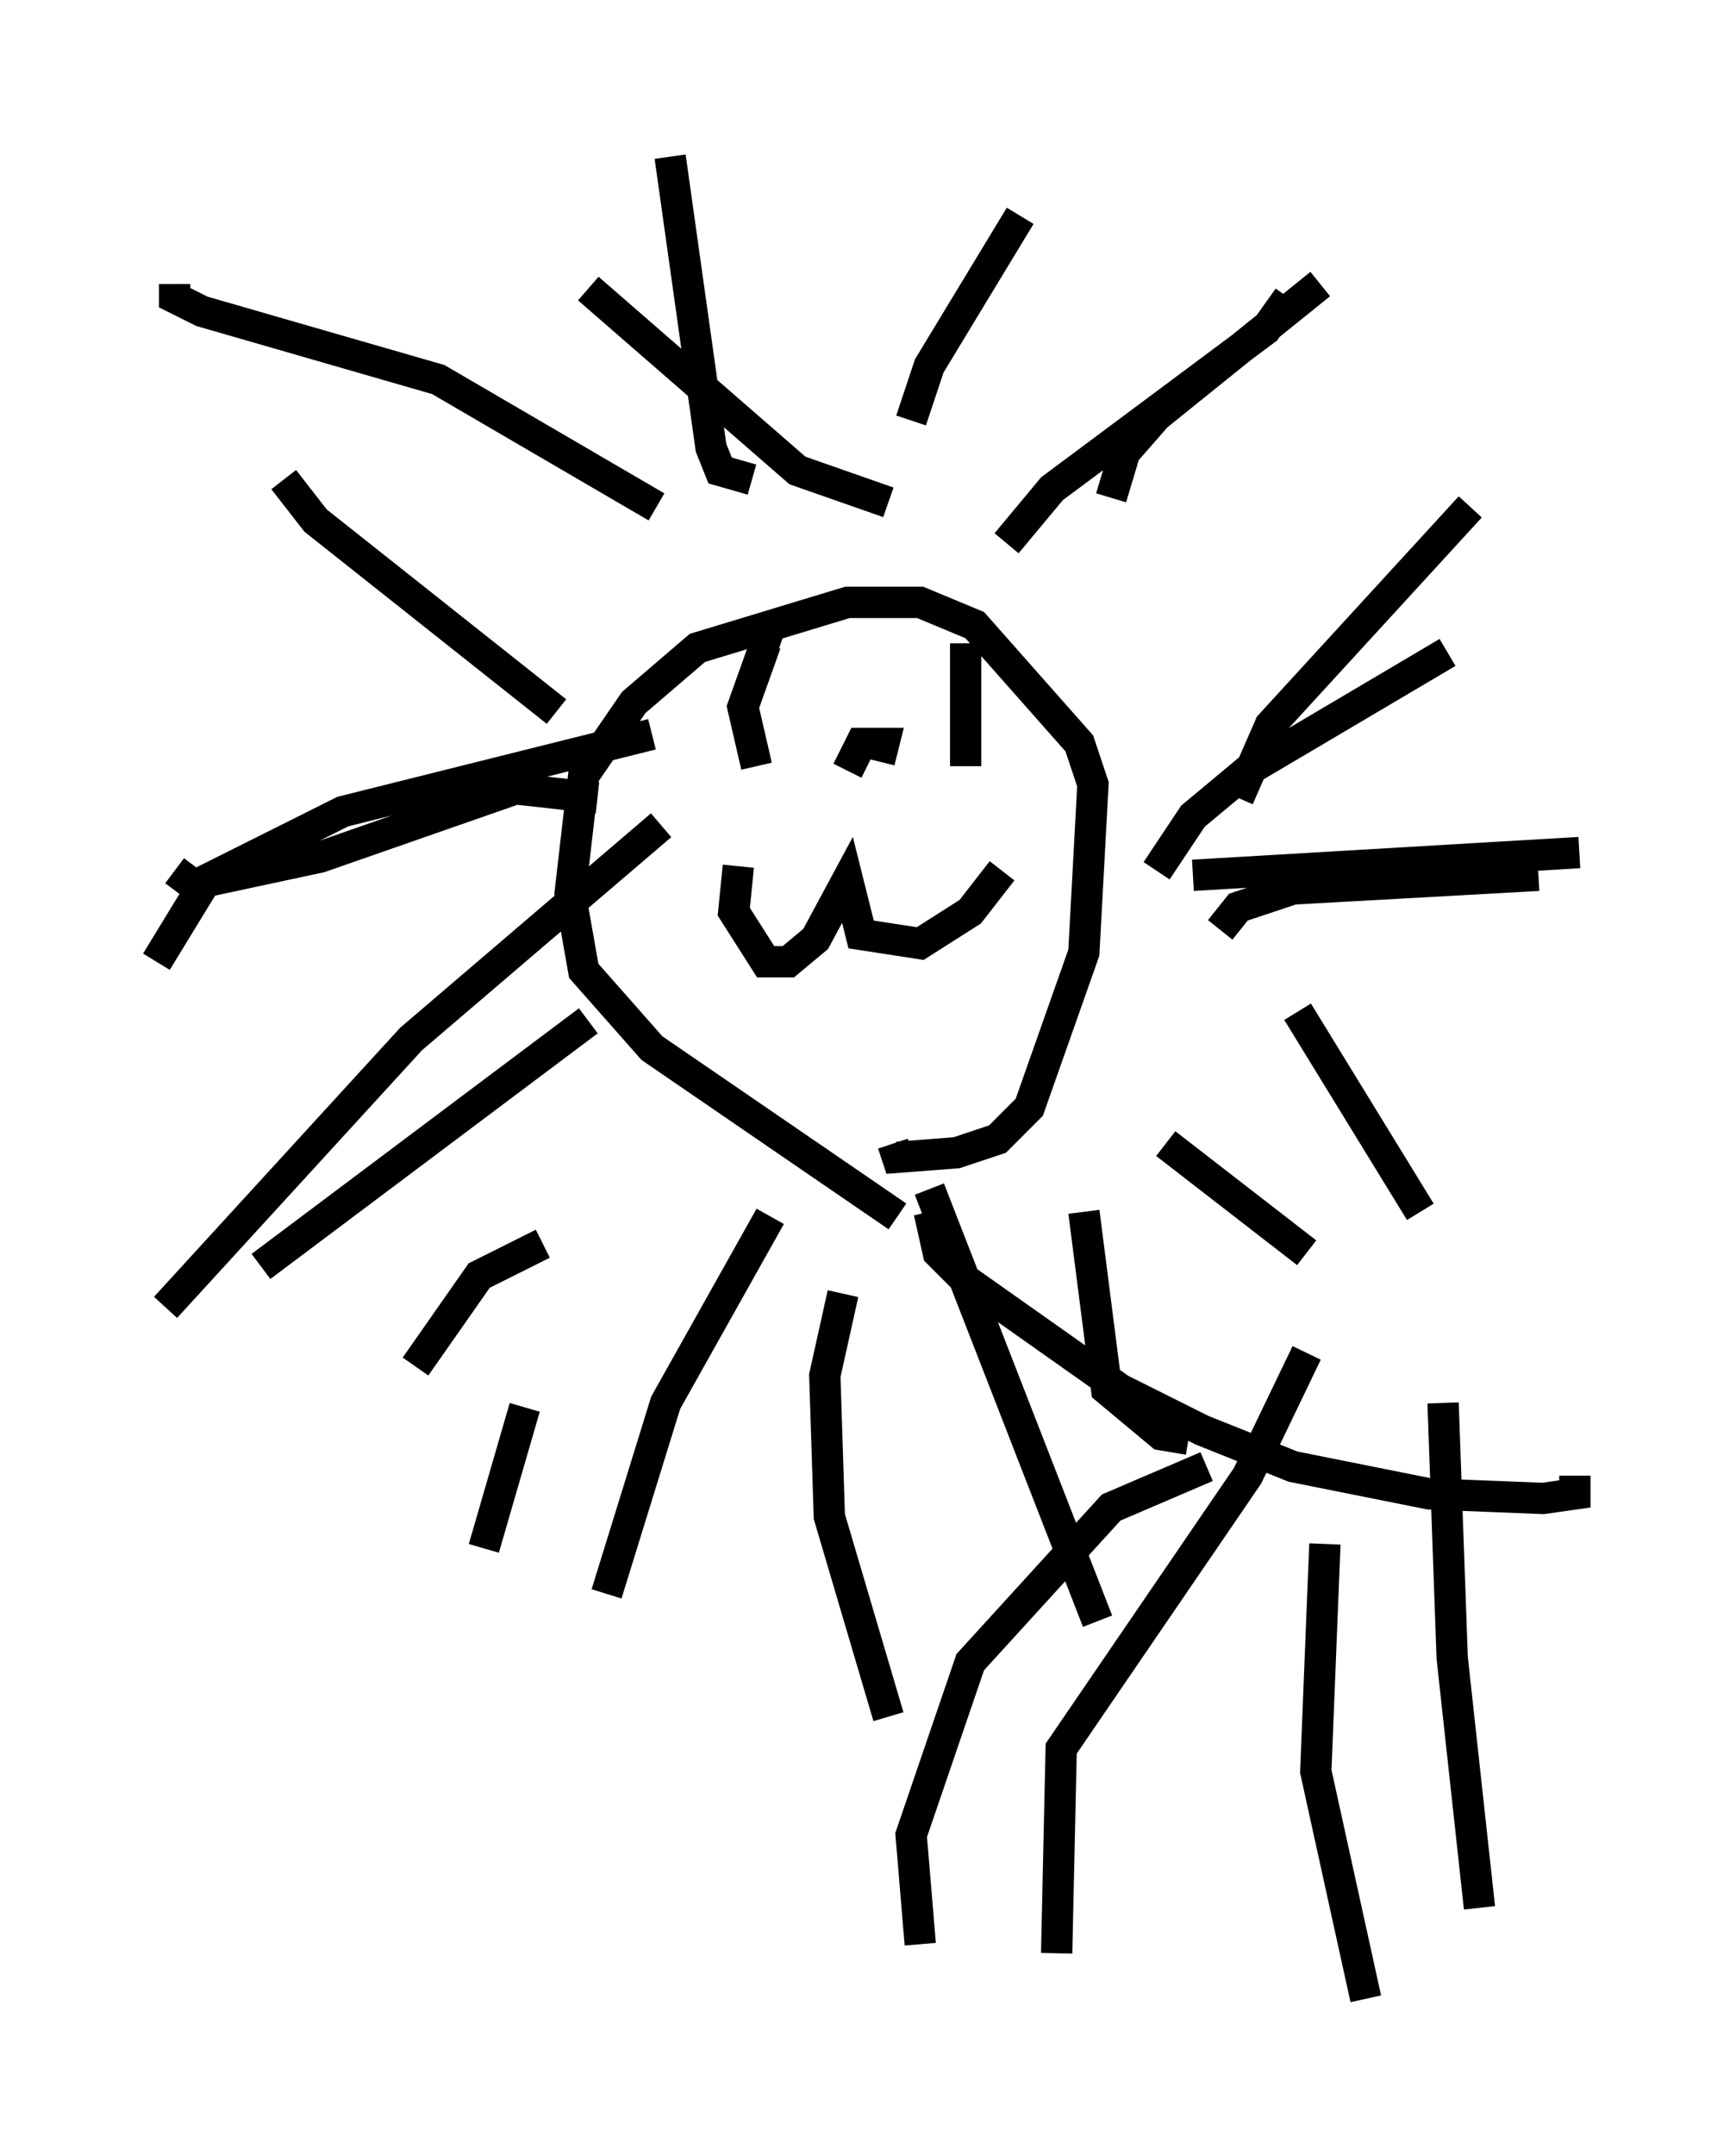 <?xml version="1.0" encoding="utf-8" ?>
<svg baseProfile="full" height="68.827" version="1.1" width="55.464" xmlns="http://www.w3.org/2000/svg" xmlns:ev="http://www.w3.org/2001/xml-events" xmlns:xlink="http://www.w3.org/1999/xlink"><defs /><rect fill="white" height="68.827" width="55.464" x="0" y="0" /><path d="M19.38, 39.715 m-2.615, 5.229 l-1.307, 4.503 m11.475, -8.134 l-0.581, 2.615 0.145, 4.503 l1.888, 6.391 m-3.777, -15.978 l-3.341, 5.955 -1.888, 6.101 m10.313, -12.927 l5.374, 13.799 m-0.436, -13.073 l0.726, 5.665 1.743, 1.453 l0.872, 0.145 m-0.726, -9.441 l4.503, 3.486 m-0.291, -7.698 l3.922, 6.391 m-24.257, -12.346 l-7.989, 6.827 -7.844, 8.57 m13.799, -16.268 l-2.615, -0.291 -6.246, 2.179 l-4.067, 0.872 -0.581, -0.436 m15.251, -4.358 l-9.877, 2.469 -4.358, 2.179 l-1.598, 2.615 m23.676, 8.134 l-7.844, -5.374 -2.179, -2.469 l-0.436, -2.469 0.436, -3.777 l1.598, -2.324 2.034, -1.743 l4.793, -1.453 2.324, 0.0 l1.743, 0.726 3.341, 3.777 l0.436, 1.307 -0.291, 5.374 l-1.743, 4.939 -1.017, 1.017 l-1.307, 0.436 -1.888, 0.145 l-0.145, -0.436 m-4.939, -8.86 l-0.145, 1.453 1.017, 1.598 l0.726, 0.0 0.872, -0.726 l1.017, -1.888 0.436, 1.743 l1.888, 0.291 1.598, -1.017 l1.017, -1.307 m-7.844, -3.341 l-0.436, -1.888 0.726, -2.034 l0.436, 0.145 m5.955, 3.777 l0.0, -3.922 m-3.777, 4.067 l0.436, -0.872 0.726, 0.0 l-0.145, 0.581 m-10.313, -1.598 l-7.698, -6.101 -1.017, -1.307 m11.911, 0.872 l-6.972, -4.067 -7.553, -2.179 l-0.872, -0.436 0.0, -0.436 m18.447, 6.246 l-1.017, -0.291 -0.291, -0.726 l-1.307, -9.296 m7.698, 8.425 l0.581, -1.743 2.905, -4.793 m2.905, 9.006 l0.436, -1.453 1.017, -1.162 l5.229, -4.212 m-2.615, 16.413 l1.017, -2.324 6.391, -6.972 m-10.022, 11.62 l1.162, -1.743 1.743, -1.453 l6.391, -3.777 m-14.089, -3.486 l1.453, -1.743 6.827, -5.084 l0.726, -1.017 m-22.369, 23.095 l-10.458, 7.844 m20.045, -24.402 l-2.905, -1.017 -6.682, -5.81 m-1.453, 30.503 l-2.034, 1.017 -2.034, 2.905 m25.709, -13.944 l0.581, -0.726 1.743, -0.581 l7.844, -0.436 m-11.039, 0.0 l12.346, -0.726 m-20.771, 11.475 l0.291, 1.307 0.872, 0.872 l4.939, 3.486 2.615, 1.307 l2.905, 1.162 4.358, 0.872 l3.631, 0.145 1.017, -0.145 l0.0, -0.581 m-11.765, -0.291 l-3.05, 1.307 -4.503, 4.939 l-1.888, 5.52 0.291, 3.486 m12.346, -18.883 l-1.888, 3.922 -5.955, 8.715 l-0.145, 6.536 m12.346, -17.575 l0.291, 8.134 0.872, 7.989 m2.905, -16.268 l0.0, 0.0 m-7.844, 4.648 l-0.291, 7.263 1.598, 7.263 " fill="none" stroke="black" stroke-width="1" /></svg>
